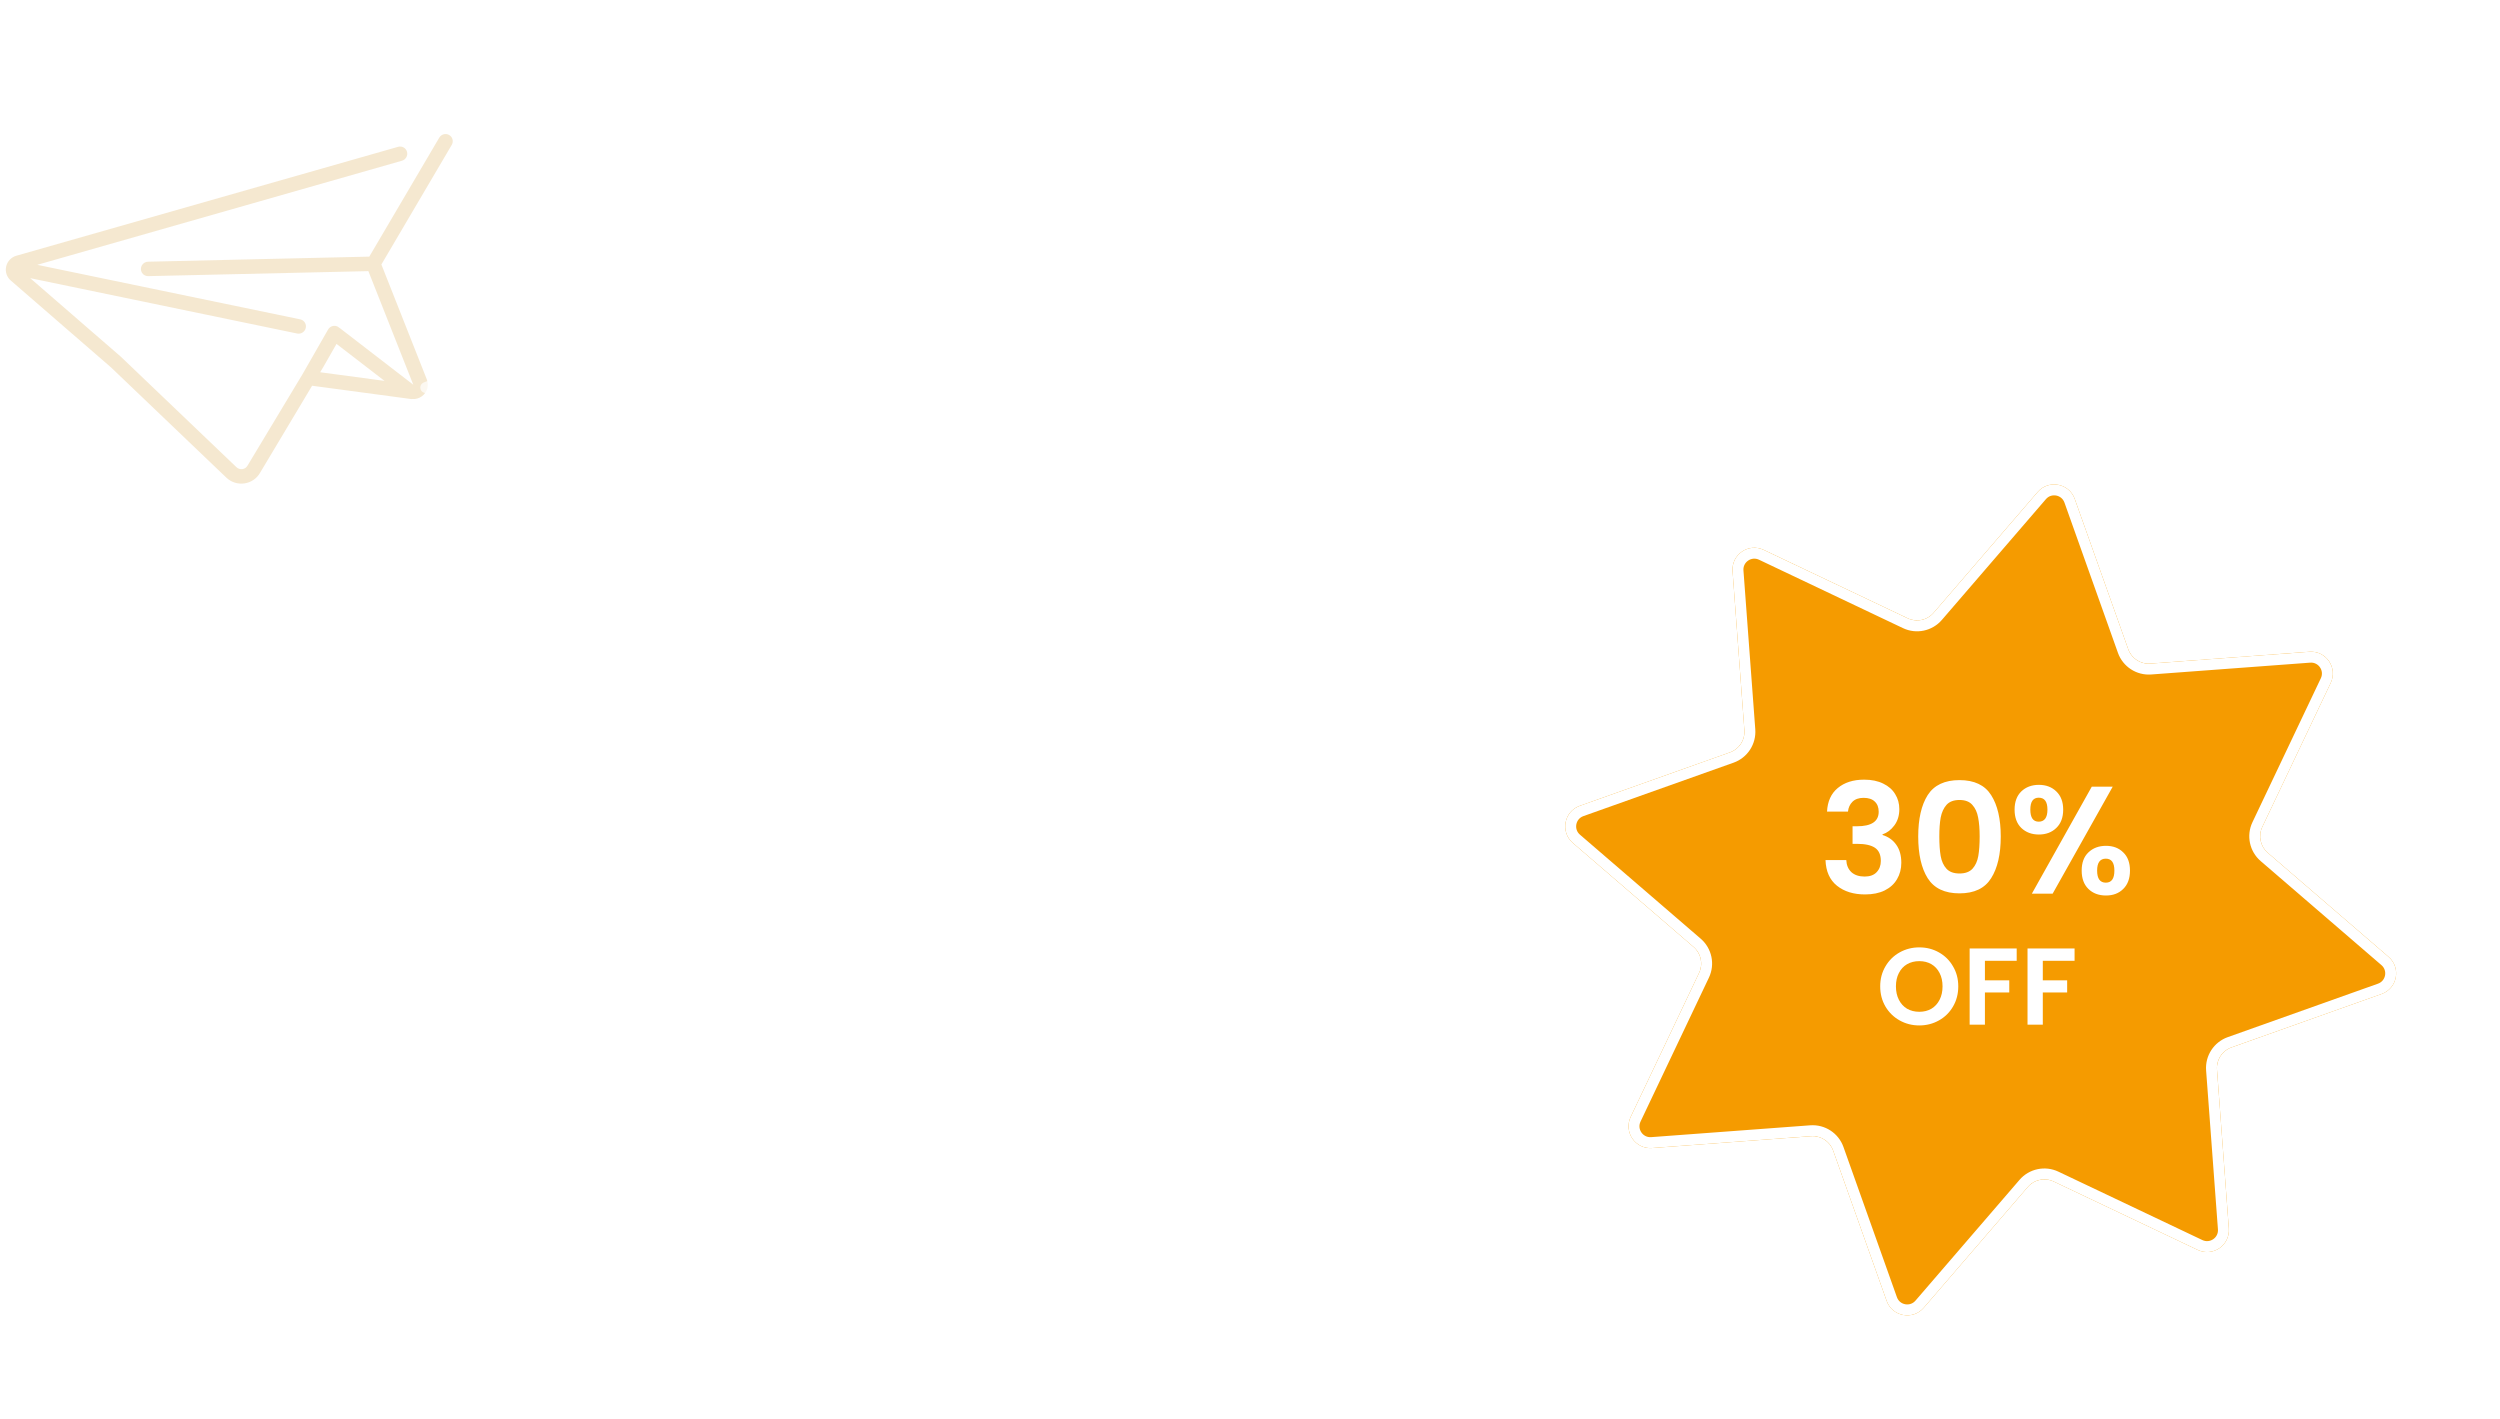 <svg width="229" height="130" viewBox="0 0 229 130" fill="none" xmlns="http://www.w3.org/2000/svg">
<path d="M0.565 24.409C0.672 23.937 1.029 23.56 1.495 23.426L36.465 13.449C36.819 13.348 37.185 13.552 37.282 13.903C37.38 14.255 37.172 14.622 36.818 14.723L3.414 24.258L27.501 29.253C27.86 29.327 28.087 29.678 28.009 30.036C27.93 30.395 27.576 30.625 27.218 30.55L2.766 25.479L11.081 32.686L21.658 42.794C21.806 42.935 22.012 43 22.216 42.969C22.411 42.939 22.581 42.819 22.676 42.646L27.706 34.285L30.052 30.186C30.234 29.866 30.64 29.753 30.959 29.931C30.998 29.958 31.034 29.989 31.066 30.024L31.078 30.015L37.857 35.241L33.743 24.836L13.617 25.293C13.371 25.313 13.135 25.196 13.005 24.988C12.875 24.78 12.872 24.516 12.997 24.303C13.122 24.089 13.355 23.962 13.601 23.971L33.827 23.507L40.238 12.606C40.426 12.292 40.831 12.185 41.145 12.367C41.46 12.549 41.565 12.952 41.382 13.268L34.935 24.226L39.097 34.756C39.311 35.3 39.135 35.924 38.667 36.284L38.654 36.293C38.396 36.486 38.077 36.577 37.758 36.55C37.731 36.553 37.704 36.555 37.677 36.554L28.588 35.334L23.825 43.303C23.529 43.827 23.006 44.187 22.411 44.276C21.8 44.372 21.183 44.18 20.739 43.757L10.183 33.667L0.994 25.703C0.622 25.386 0.457 24.888 0.565 24.409ZM35.222 34.889L30.824 31.501L29.64 33.574L29.327 34.098L35.222 34.889Z" fill="#F5E8D0"/>
<path opacity="0.7" d="M39 35.5C39 35.5 60.5 26.5 78.5 38C93 53 78.5 58.5 90.5 76.5C94.761 82.891 105.473 84.707 117 84.532C150 73 154.5 104 185 68" stroke="white" stroke-linecap="round" stroke-dasharray="2 5"/>
<g filter="url(#filter0_b_126_17)">
<path d="M186.648 45.069C187.649 43.907 189.533 44.259 190.047 45.704L194.944 59.461C195.246 60.31 196.078 60.852 196.976 60.785L211.538 59.701C213.068 59.587 214.152 61.168 213.493 62.554L207.228 75.743C206.841 76.557 207.046 77.529 207.729 78.117L218.792 87.647C219.955 88.648 219.603 90.532 218.158 91.046L204.401 95.943C203.552 96.245 203.01 97.077 203.077 97.975L204.161 112.537C204.275 114.067 202.694 115.151 201.308 114.492L188.118 108.227C187.305 107.84 186.333 108.045 185.745 108.728L176.215 119.791C175.213 120.954 173.33 120.602 172.815 119.157L167.919 105.4C167.617 104.551 166.785 104.009 165.886 104.076L151.324 105.16C149.794 105.274 148.711 103.693 149.369 102.307L155.635 89.118C156.022 88.304 155.816 87.332 155.134 86.744L144.07 77.214C142.908 76.212 143.26 74.329 144.705 73.814L158.462 68.918C159.311 68.616 159.853 67.784 159.786 66.885L158.702 52.324C158.588 50.793 160.169 49.71 161.555 50.368L174.744 56.634C175.558 57.021 176.53 56.815 177.118 56.133L186.648 45.069Z" fill="#F59B00"/>
<path d="M187.027 45.396C187.778 44.524 189.191 44.788 189.576 45.872L194.473 59.629C194.85 60.69 195.89 61.367 197.013 61.284L211.575 60.2C212.723 60.114 213.535 61.3 213.042 62.339L206.776 75.529C206.293 76.546 206.549 77.761 207.403 78.496L218.466 88.026C219.338 88.777 219.074 90.19 217.99 90.576L204.233 95.472C203.172 95.849 202.494 96.889 202.578 98.013L203.662 112.574C203.748 113.722 202.562 114.534 201.523 114.041L188.333 107.775C187.316 107.292 186.101 107.548 185.366 108.402L175.836 119.465C175.085 120.337 173.672 120.073 173.286 118.989L168.39 105.232C168.013 104.171 166.972 103.494 165.849 103.577L151.287 104.661C150.14 104.747 149.327 103.561 149.821 102.522L156.087 89.332C156.57 88.315 156.313 87.1 155.46 86.365L144.397 76.835C143.525 76.084 143.789 74.671 144.873 74.285L158.63 69.389C159.691 69.012 160.368 67.971 160.285 66.848L159.201 52.286C159.115 51.139 160.3 50.326 161.34 50.82L174.53 57.086C175.547 57.569 176.762 57.312 177.496 56.459L187.027 45.396Z" stroke="white"/>
</g>
<path d="M167.356 74.342C167.403 73.409 167.729 72.69 168.336 72.186C168.952 71.673 169.759 71.416 170.758 71.416C171.439 71.416 172.023 71.538 172.508 71.78C172.993 72.014 173.357 72.336 173.6 72.746C173.852 73.148 173.978 73.605 173.978 74.118C173.978 74.706 173.824 75.206 173.516 75.616C173.217 76.018 172.858 76.288 172.438 76.428V76.484C172.979 76.652 173.399 76.951 173.698 77.38C174.006 77.81 174.16 78.36 174.16 79.032C174.16 79.592 174.029 80.092 173.768 80.53C173.516 80.969 173.138 81.314 172.634 81.566C172.139 81.809 171.542 81.93 170.842 81.93C169.787 81.93 168.929 81.664 168.266 81.132C167.603 80.6 167.253 79.816 167.216 78.78H169.12C169.139 79.238 169.293 79.606 169.582 79.886C169.881 80.157 170.287 80.292 170.8 80.292C171.276 80.292 171.64 80.162 171.892 79.9C172.153 79.63 172.284 79.284 172.284 78.864C172.284 78.304 172.107 77.903 171.752 77.66C171.397 77.418 170.847 77.296 170.1 77.296H169.694V75.686H170.1C171.425 75.686 172.088 75.243 172.088 74.356C172.088 73.955 171.967 73.642 171.724 73.418C171.491 73.194 171.15 73.082 170.702 73.082C170.263 73.082 169.923 73.204 169.68 73.446C169.447 73.68 169.311 73.978 169.274 74.342H167.356ZM175.709 76.624C175.709 75.01 175.998 73.745 176.577 72.83C177.165 71.916 178.135 71.458 179.489 71.458C180.842 71.458 181.808 71.916 182.387 72.83C182.975 73.745 183.269 75.01 183.269 76.624C183.269 78.248 182.975 79.522 182.387 80.446C181.808 81.37 180.842 81.832 179.489 81.832C178.135 81.832 177.165 81.37 176.577 80.446C175.998 79.522 175.709 78.248 175.709 76.624ZM181.337 76.624C181.337 75.934 181.29 75.355 181.197 74.888C181.113 74.412 180.935 74.025 180.665 73.726C180.403 73.428 180.011 73.278 179.489 73.278C178.966 73.278 178.569 73.428 178.299 73.726C178.037 74.025 177.86 74.412 177.767 74.888C177.683 75.355 177.641 75.934 177.641 76.624C177.641 77.334 177.683 77.931 177.767 78.416C177.851 78.892 178.028 79.28 178.299 79.578C178.569 79.868 178.966 80.012 179.489 80.012C180.011 80.012 180.408 79.868 180.679 79.578C180.949 79.28 181.127 78.892 181.211 78.416C181.295 77.931 181.337 77.334 181.337 76.624ZM184.536 74.16C184.536 73.451 184.741 72.896 185.152 72.494C185.572 72.093 186.108 71.892 186.762 71.892C187.415 71.892 187.947 72.093 188.358 72.494C188.778 72.896 188.988 73.451 188.988 74.16C188.988 74.879 188.778 75.439 188.358 75.84C187.947 76.242 187.415 76.442 186.762 76.442C186.108 76.442 185.572 76.242 185.152 75.84C184.741 75.439 184.536 74.879 184.536 74.16ZM193.524 72.06L188.022 81.86H186.118L191.606 72.06H193.524ZM186.748 73.068C186.234 73.068 185.978 73.432 185.978 74.16C185.978 74.898 186.234 75.266 186.748 75.266C187 75.266 187.196 75.178 187.336 75C187.476 74.814 187.546 74.534 187.546 74.16C187.546 73.432 187.28 73.068 186.748 73.068ZM190.682 79.746C190.682 79.028 190.887 78.472 191.298 78.08C191.718 77.679 192.254 77.478 192.908 77.478C193.561 77.478 194.088 77.679 194.49 78.08C194.9 78.472 195.106 79.028 195.106 79.746C195.106 80.465 194.9 81.025 194.49 81.426C194.088 81.828 193.561 82.028 192.908 82.028C192.245 82.028 191.708 81.828 191.298 81.426C190.887 81.025 190.682 80.465 190.682 79.746ZM192.894 78.654C192.362 78.654 192.096 79.018 192.096 79.746C192.096 80.484 192.362 80.852 192.894 80.852C193.416 80.852 193.678 80.484 193.678 79.746C193.678 79.018 193.416 78.654 192.894 78.654ZM175.807 93.93C175.154 93.93 174.554 93.777 174.007 93.47C173.46 93.164 173.027 92.74 172.707 92.2C172.387 91.654 172.227 91.037 172.227 90.35C172.227 89.67 172.387 89.06 172.707 88.52C173.027 87.974 173.46 87.547 174.007 87.24C174.554 86.934 175.154 86.78 175.807 86.78C176.467 86.78 177.067 86.934 177.607 87.24C178.154 87.547 178.584 87.974 178.897 88.52C179.217 89.06 179.377 89.67 179.377 90.35C179.377 91.037 179.217 91.654 178.897 92.2C178.584 92.74 178.154 93.164 177.607 93.47C177.06 93.777 176.46 93.93 175.807 93.93ZM175.807 92.68C176.227 92.68 176.597 92.587 176.917 92.4C177.237 92.207 177.487 91.934 177.667 91.58C177.847 91.227 177.937 90.817 177.937 90.35C177.937 89.884 177.847 89.477 177.667 89.13C177.487 88.777 177.237 88.507 176.917 88.32C176.597 88.134 176.227 88.04 175.807 88.04C175.387 88.04 175.014 88.134 174.687 88.32C174.367 88.507 174.117 88.777 173.937 89.13C173.757 89.477 173.667 89.884 173.667 90.35C173.667 90.817 173.757 91.227 173.937 91.58C174.117 91.934 174.367 92.207 174.687 92.4C175.014 92.587 175.387 92.68 175.807 92.68ZM184.729 86.88V88.01H181.819V89.8H184.049V90.91H181.819V93.86H180.419V86.88H184.729ZM190.031 86.88V88.01H187.121V89.8H189.351V90.91H187.121V93.86H185.721V86.88H190.031Z" fill="white"/>
<defs>
<filter id="filter0_b_126_17" x="123.375" y="24.374" width="116.113" height="116.113" filterUnits="userSpaceOnUse" color-interpolation-filters="sRGB">
<feFlood flood-opacity="0" result="BackgroundImageFix"/>
<feGaussianBlur in="BackgroundImage" stdDeviation="10"/>
<feComposite in2="SourceAlpha" operator="in" result="effect1_backgroundBlur_126_17"/>
<feBlend mode="normal" in="SourceGraphic" in2="effect1_backgroundBlur_126_17" result="shape"/>
</filter>
</defs>
</svg>
